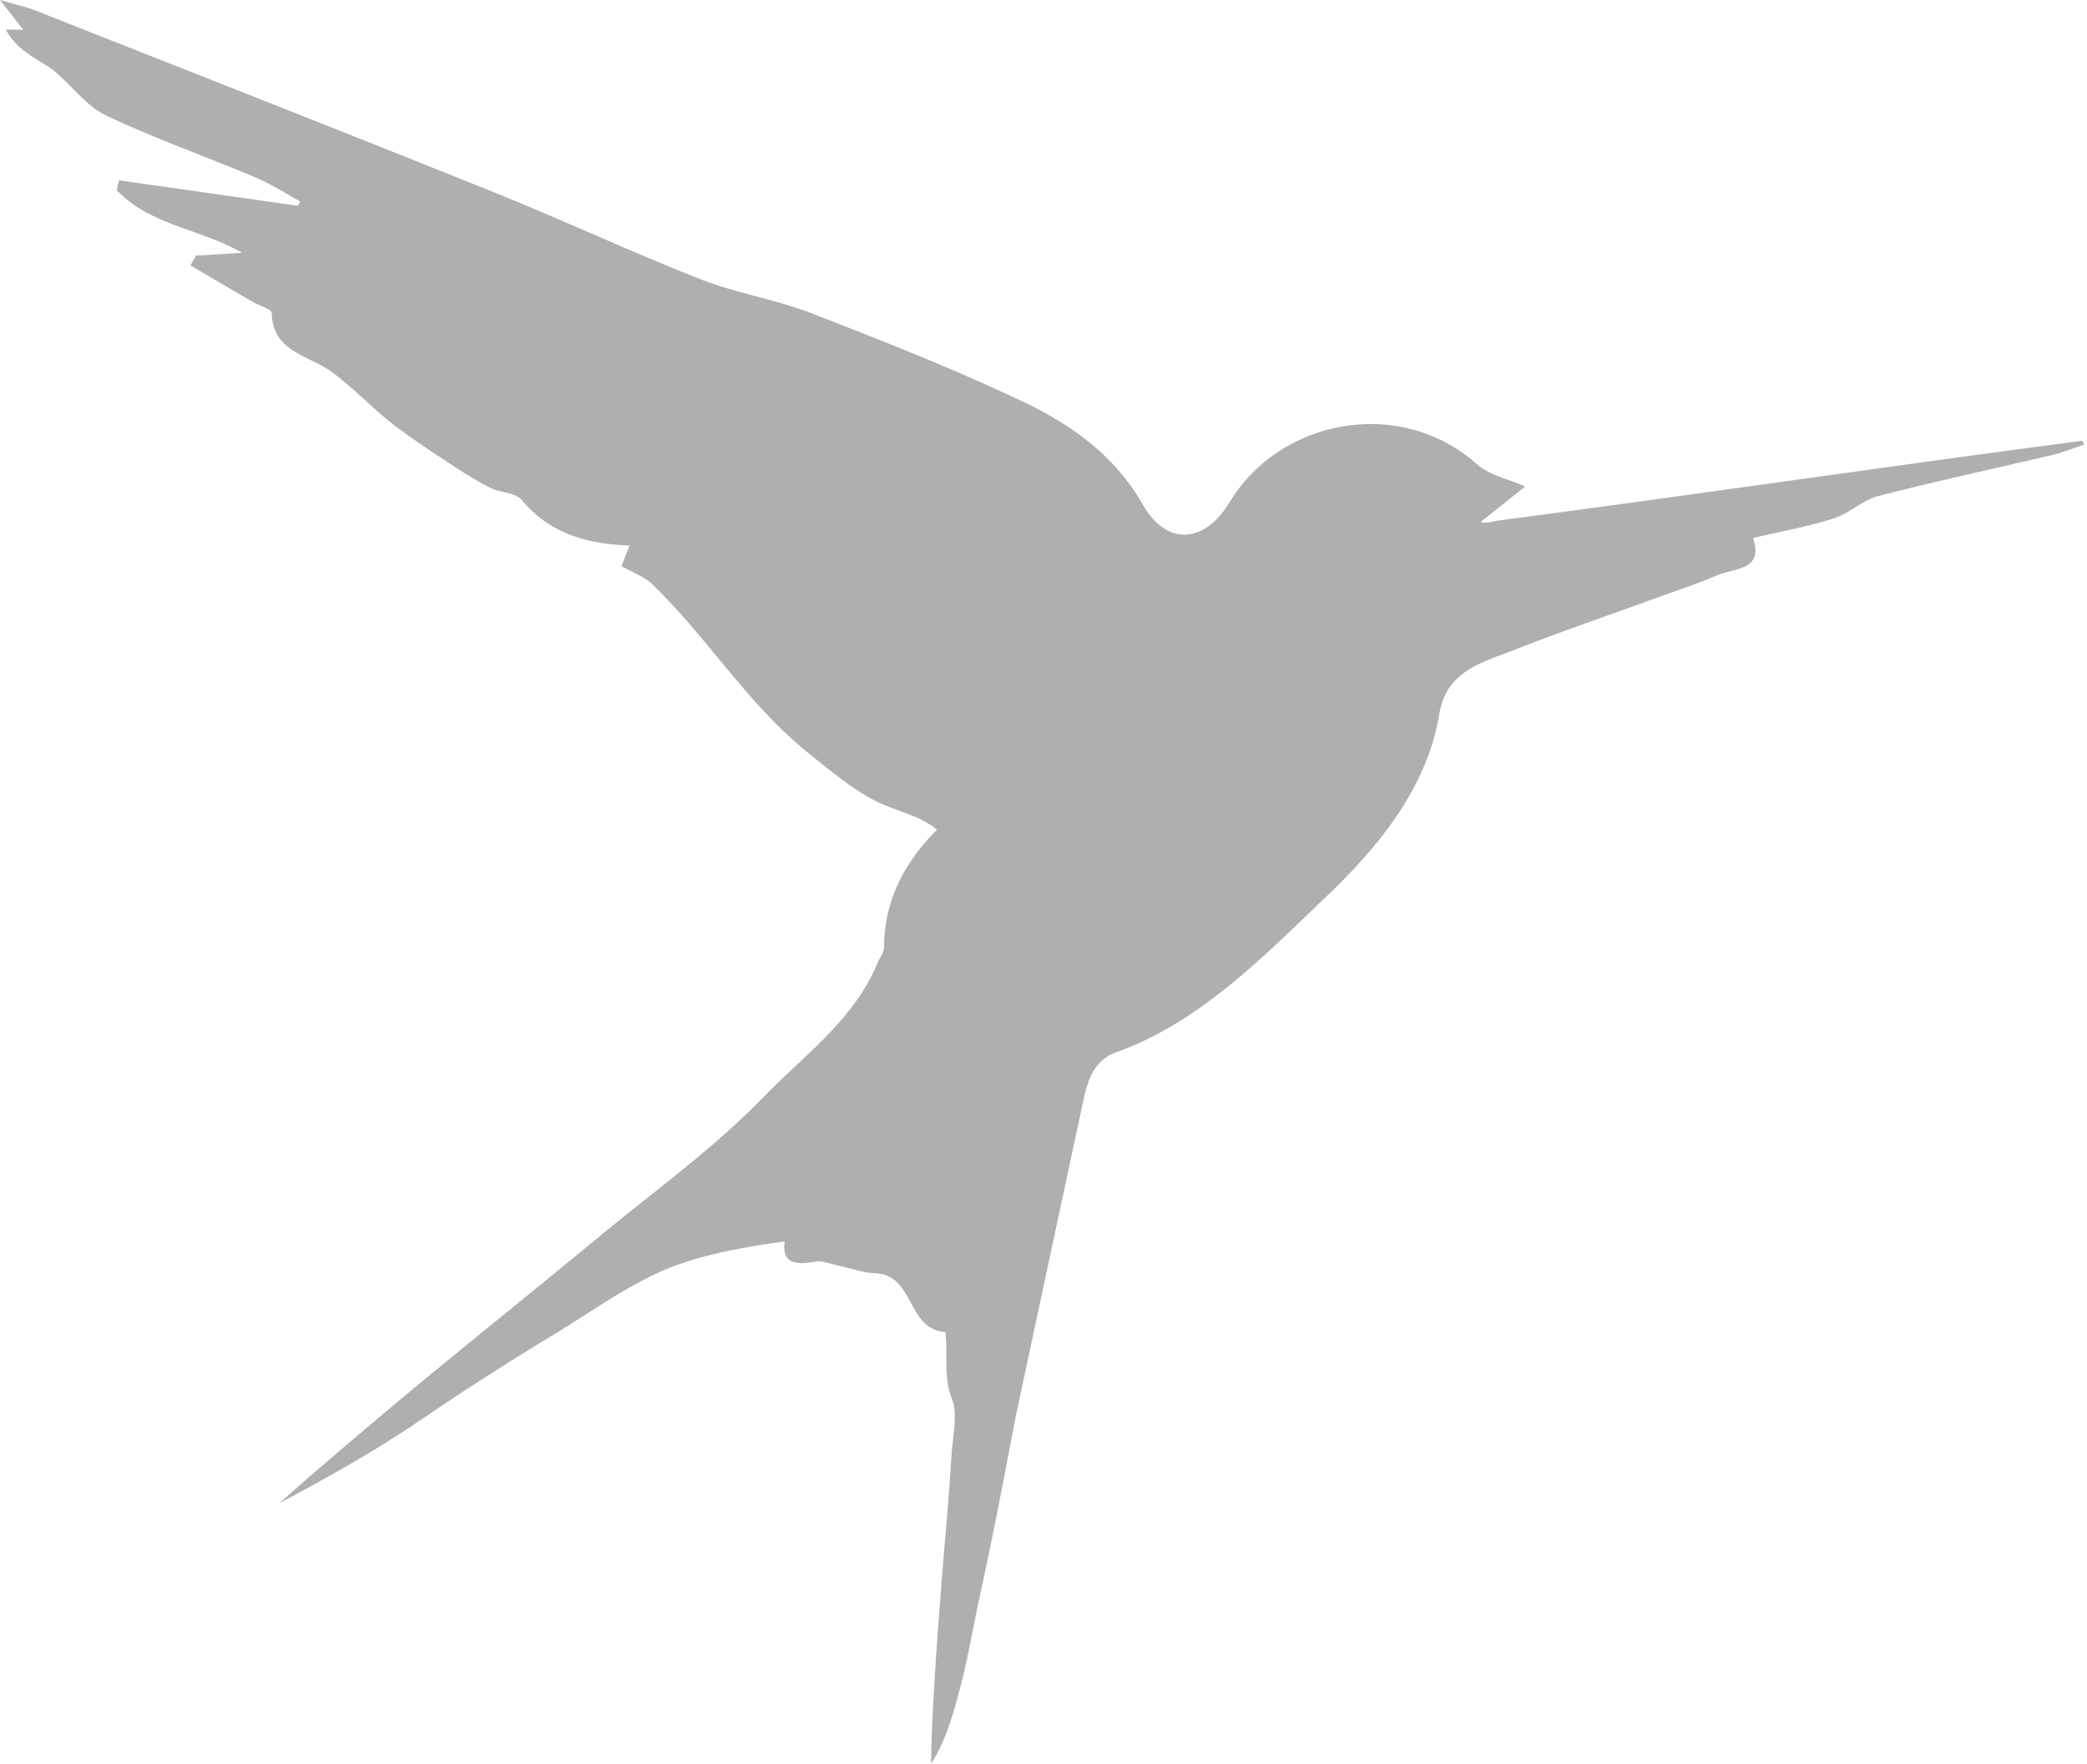 <svg width="284" height="240" viewBox="0 0 284 240" version="1.1" xmlns="http://www.w3.org/2000/svg"><title>bird</title><g id="desktop" stroke="none" stroke-width="1" fill="none" fill-rule="evenodd"><g id="lg/landing" transform="translate(-578 -1320)" fill="#AFAFAF"><path d="M604.648 1354.792l6.286-.399c-5.659-3.254-12.548-3.742-17.052-8.516.104-.446.212-.892.32-1.341l24.323 3.466c.113-.195.229-.39.341-.586-2.026-1.101-3.976-2.38-6.09-3.271-6.768-2.847-13.718-5.292-20.34-8.434-2.646-1.255-4.581-3.97-6.914-5.934-1-.84-2.208-1.426-3.287-2.178-1.3-.903-2.566-1.858-3.428-3.576.694.005 1.385.01 2.354.019L578 1320c2.316.675 3.59.939 4.783 1.41 20.714 8.183 41.444 16.317 62.109 24.624 9.532 3.83 18.855 8.188 28.412 11.952 4.904 1.93 10.246 2.748 15.164 4.654 9.733 3.777 19.477 7.61 28.894 12.095 6.487 3.093 12.333 7.245 16.138 13.908 3.277 5.738 8.423 5.317 11.818-.3 6.842-11.317 23.178-14.5 33.682-5.168 1.68 1.492 4.235 1.996 6.545 3.028-1.478 1.173-4.557 3.63-6.005 4.778.132.267 1.137.137 2.173-.121 26.59-3.5 53.036-7.385 79.626-10.885.096.174.195.344.295.518-1.43.473-2.83 1.054-4.29 1.401-7.91 1.875-15.865 3.572-23.735 5.604-2.142.553-3.94 2.373-6.074 3.048-3.494 1.11-7.131 1.756-10.989 2.665 1.523 4.45-2.541 4.05-4.94 5.094-2.574 1.118-5.259 1.988-7.902 2.951-6.553 2.388-13.156 4.643-19.648 7.187-4.34 1.702-9.222 2.817-10.202 8.74-1.646 9.97-8.175 17.949-15.276 24.736-8.475 8.095-17.305 17.19-28.586 21.232-3.246 1.162-4.003 3.97-4.612 6.804-3.078 14.34-6.146 28.682-9.21 43.025-1.548 8.13-3.084 16.261-4.865 24.343-.873 3.967-1.515 7.987-2.54 11.922-.957 3.681-1.982 7.525-4.063 10.755.104-10.287 1.908-30.478 2.22-34.198.23-2.759.412-5.528.6-8.293.14-2.12.836-5.154.013-7.195-1.145-2.728-.545-5.958-.873-9.067-4.972-.308-4.27-6.798-8.546-7.844-.727-.18-1.515-.121-2.25-.278-1.456-.311-2.891-.71-4.342-1.041-.834-.187-1.73-.56-2.517-.416-2.646.487-4.667.32-4.226-2.731-5.045.663-11.083 1.732-15.77 3.623-5.374 2.173-10.578 5.964-15.531 8.965a398.622 398.622 0 0 0-18.005 11.548c-6.057 4.117-11.73 7.338-19.428 11.474 4.744-4.362 17.322-14.866 18.475-15.813 13.465-11.069 12.022-9.77 25.483-20.84 7.407-6.089 15.26-11.772 21.898-18.617 5.516-5.688 12.314-10.507 15.508-18.241.3-.722.89-1.432.892-2.15.022-6.4 2.814-11.576 7.197-15.993-2.483-1.988-5.317-2.436-8.037-3.753-3.299-1.597-6.43-4.243-9.279-6.52-8.461-6.765-13.795-15.755-21.4-23.095-1.087-1.044-2.648-1.597-4.212-2.492l1.095-2.798c-5.95-.217-10.9-1.69-14.662-6.195-.864-1.035-2.943-.97-4.328-1.677-1.952-1-3.813-2.189-5.65-3.398-2.539-1.674-5.086-3.35-7.498-5.195-1.974-1.51-3.739-3.29-5.63-4.907-1.137-.972-2.266-1.98-3.53-2.759-3.084-1.9-7.289-2.585-7.399-7.533-.01-.512-1.685-.97-2.569-1.484-2.833-1.65-5.66-3.313-8.488-4.973l.735-1.322" id="bird"/></g></g></svg>